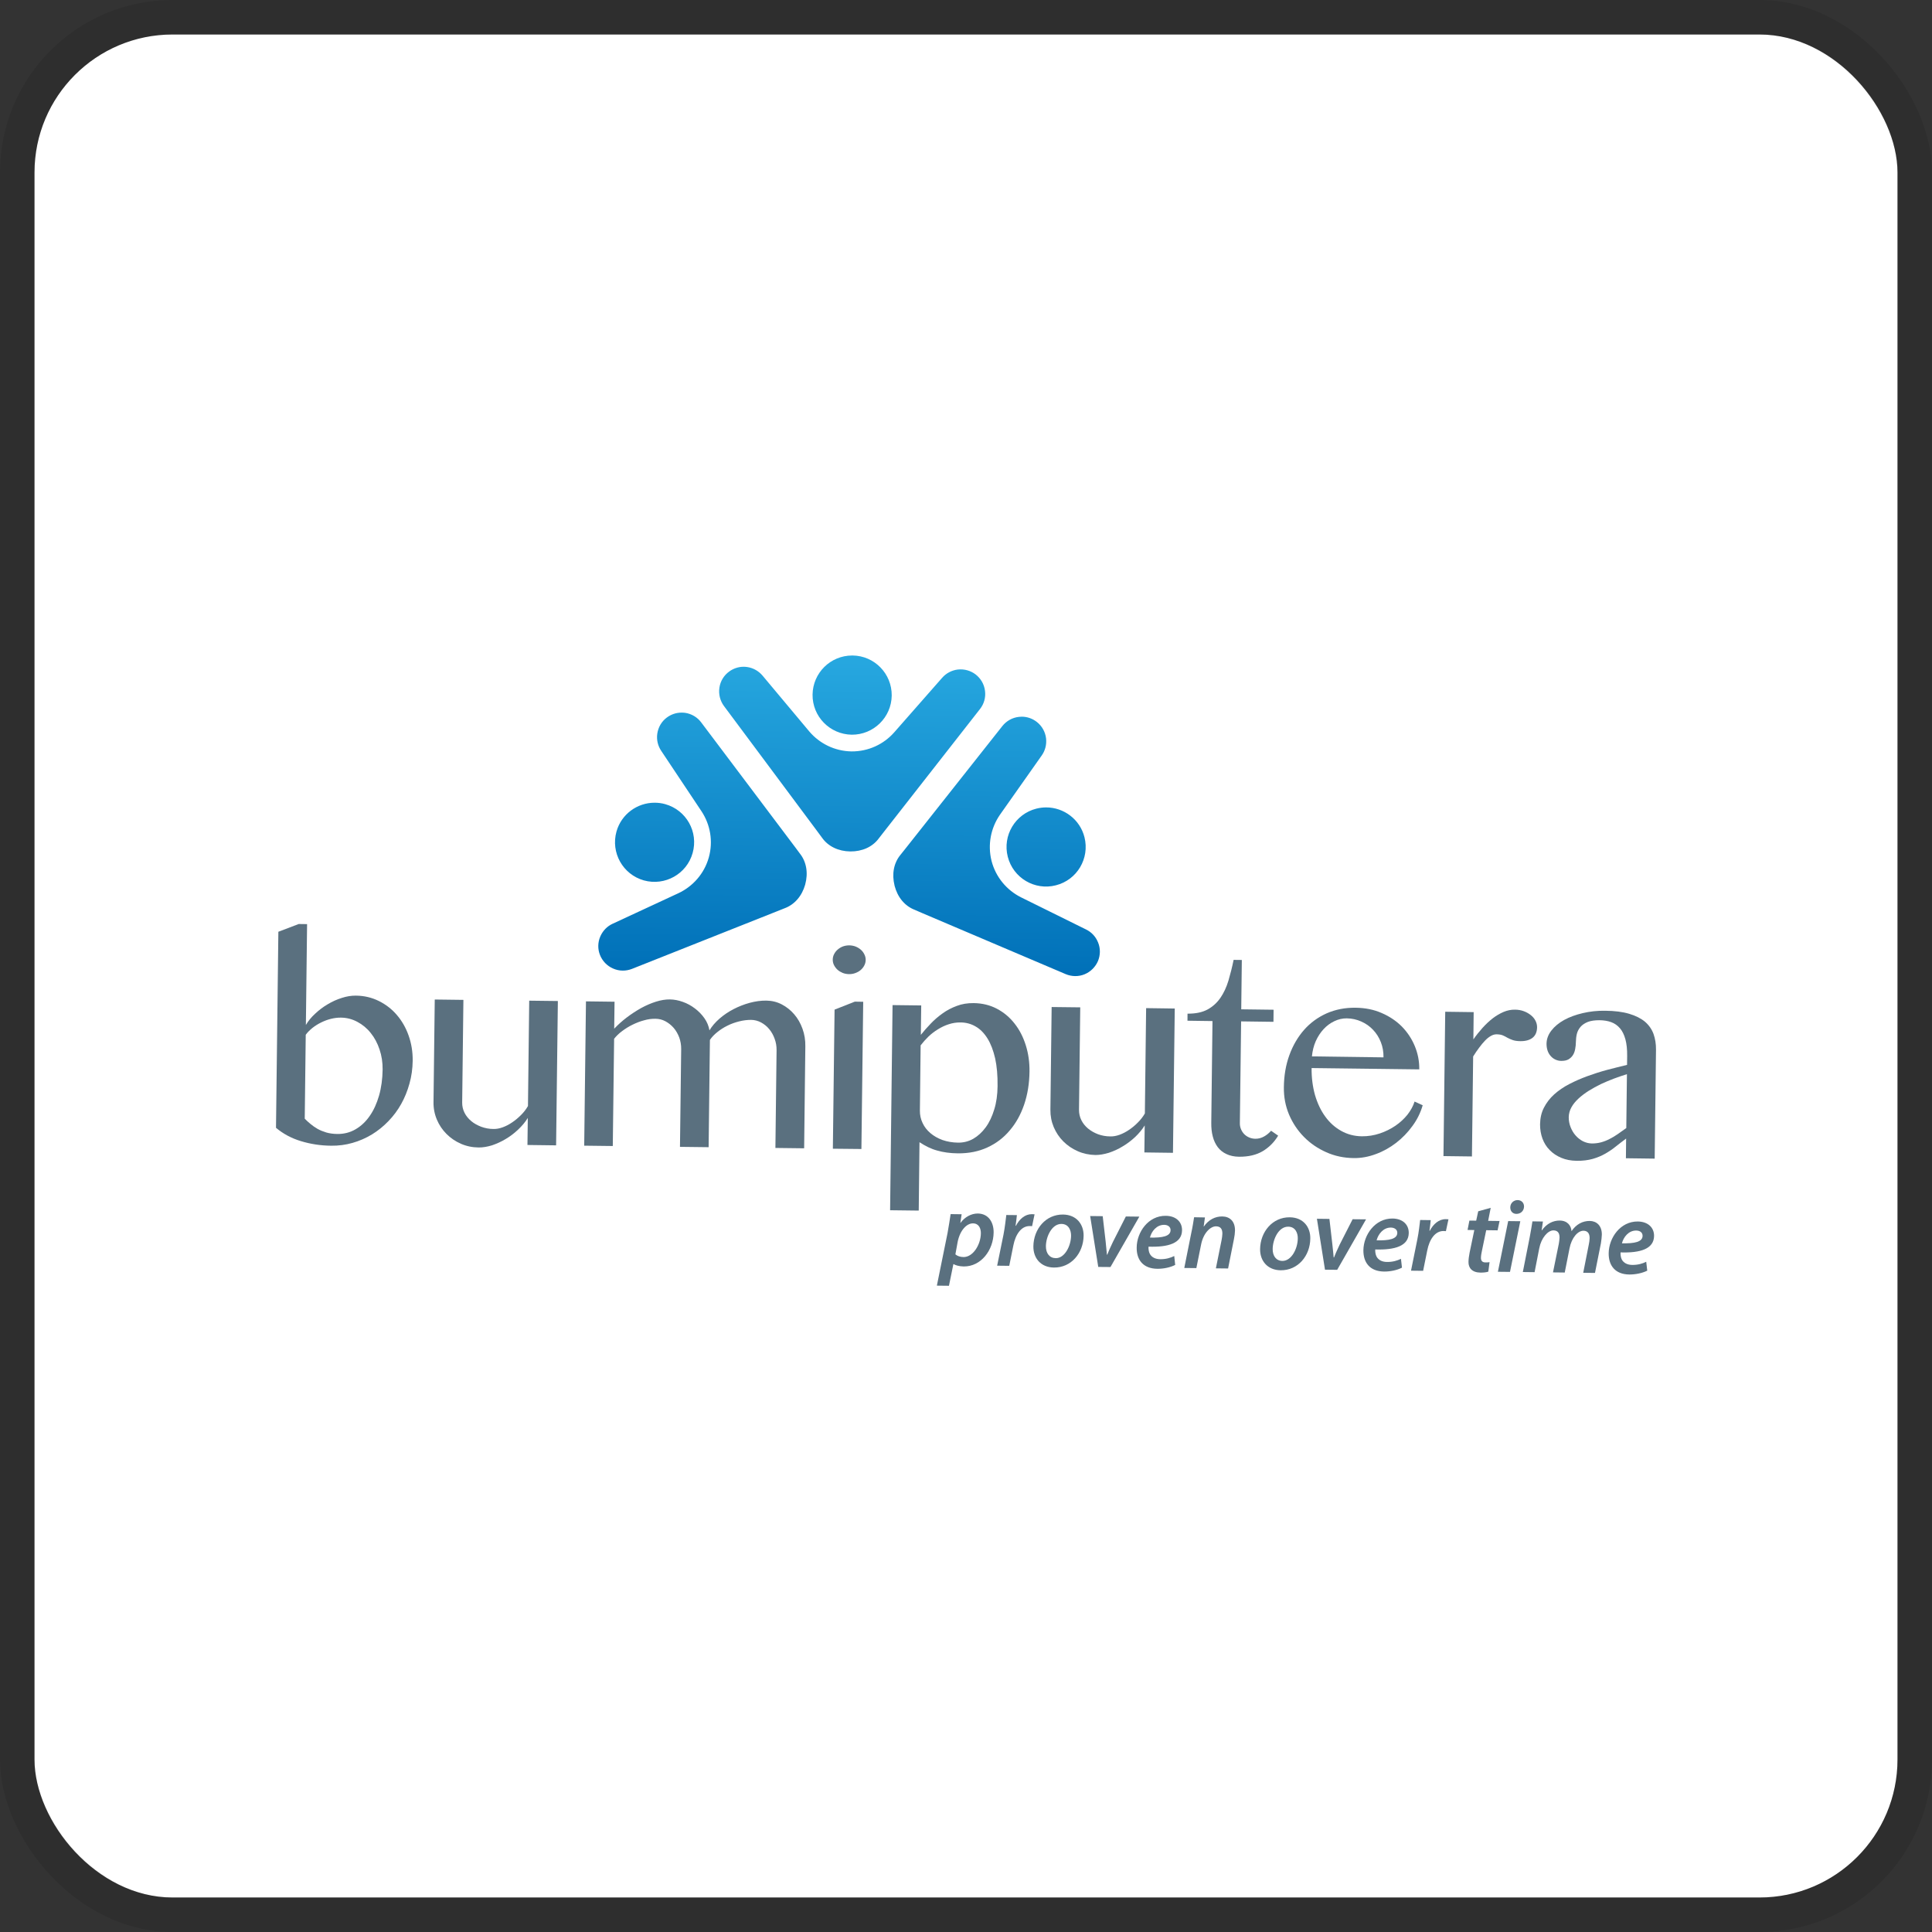 <svg width="112" height="112" viewBox="0 0 112 112" fill="none" xmlns="http://www.w3.org/2000/svg">
<rect x="0" y="0" width="112" height="112" fill="#333333" stroke="none"/>
<g clip-path="url(#clip0_768_348)">
<rect x="2" y="2" width="108" height="108" rx="8" fill="white"/>
<path d="M17.666 64.851C17.766 64.955 17.881 65.06 18.004 65.16C18.128 65.264 18.263 65.36 18.413 65.444C18.562 65.527 18.734 65.596 18.918 65.652C19.103 65.704 19.313 65.735 19.549 65.738C19.935 65.742 20.292 65.654 20.61 65.467C20.928 65.283 21.202 65.027 21.431 64.695C21.663 64.364 21.843 63.968 21.974 63.513C22.105 63.053 22.173 62.55 22.181 62.003C22.185 61.589 22.126 61.2 22.002 60.837C21.879 60.468 21.709 60.152 21.491 59.884C21.277 59.611 21.017 59.399 20.719 59.239C20.423 59.08 20.107 58.997 19.769 58.993C19.581 58.991 19.388 59.013 19.186 59.063C18.987 59.111 18.798 59.185 18.614 59.275C18.427 59.367 18.261 59.471 18.106 59.595C17.954 59.719 17.823 59.849 17.724 59.987L17.666 64.851ZM16.137 54.015L17.317 53.566L17.802 53.572L17.732 59.42C17.869 59.186 18.047 58.967 18.272 58.763C18.496 58.551 18.738 58.37 18.999 58.217C19.261 58.06 19.533 57.938 19.815 57.85C20.095 57.758 20.367 57.716 20.626 57.718C21.115 57.721 21.563 57.831 21.964 58.03C22.371 58.232 22.721 58.503 23.011 58.845C23.304 59.186 23.53 59.584 23.69 60.038C23.85 60.492 23.929 60.974 23.924 61.489C23.918 61.949 23.858 62.393 23.738 62.814C23.622 63.239 23.461 63.634 23.258 63.998C23.054 64.363 22.807 64.695 22.515 64.996C22.227 65.295 21.91 65.551 21.563 65.764C21.211 65.976 20.838 66.141 20.439 66.254C20.043 66.368 19.626 66.424 19.197 66.418C18.578 66.413 17.995 66.32 17.448 66.154C16.897 65.988 16.414 65.729 16 65.38L16.137 54.015Z" fill="#5A707F"/>
<path d="M26.864 57.964L26.793 63.914C26.79 64.122 26.836 64.323 26.928 64.507C27.02 64.691 27.152 64.851 27.317 64.991C27.48 65.127 27.676 65.235 27.897 65.32C28.119 65.401 28.355 65.448 28.613 65.448C28.777 65.451 28.954 65.42 29.142 65.351C29.329 65.283 29.515 65.187 29.694 65.063C29.874 64.943 30.043 64.8 30.206 64.637C30.366 64.479 30.501 64.302 30.607 64.117L30.679 58.01L32.34 58.03L32.238 66.397L30.577 66.376L30.597 64.808C30.449 65.049 30.262 65.271 30.038 65.482C29.817 65.692 29.576 65.876 29.316 66.029C29.055 66.188 28.79 66.304 28.52 66.397C28.244 66.48 27.987 66.524 27.743 66.52C27.379 66.517 27.036 66.444 26.716 66.304C26.397 66.162 26.118 65.972 25.883 65.735C25.647 65.497 25.459 65.223 25.327 64.907C25.193 64.591 25.126 64.254 25.131 63.894L25.203 57.943L26.864 57.964Z" fill="#5A707F"/>
<path d="M33.969 58.05L35.626 58.071L35.606 59.635C35.823 59.405 36.067 59.187 36.334 58.983C36.605 58.779 36.883 58.598 37.167 58.438C37.454 58.282 37.74 58.158 38.024 58.069C38.312 57.978 38.582 57.934 38.839 57.938C39.085 57.942 39.338 57.99 39.589 58.082C39.839 58.17 40.072 58.299 40.282 58.459C40.497 58.619 40.682 58.809 40.834 59.026C40.987 59.241 41.085 59.479 41.128 59.731C41.27 59.492 41.466 59.266 41.711 59.05C41.955 58.839 42.227 58.654 42.522 58.502C42.821 58.347 43.134 58.224 43.46 58.135C43.792 58.046 44.114 58.002 44.429 58.006C44.747 58.011 45.043 58.082 45.32 58.226C45.596 58.37 45.836 58.561 46.04 58.799C46.248 59.039 46.406 59.317 46.522 59.639C46.638 59.96 46.693 60.299 46.686 60.66L46.617 66.568L44.951 66.548L45.019 60.88C45.021 60.648 44.984 60.424 44.904 60.212C44.827 60 44.723 59.816 44.589 59.656C44.457 59.495 44.3 59.371 44.119 59.272C43.938 59.175 43.749 59.127 43.543 59.123C43.316 59.123 43.082 59.151 42.845 59.212C42.607 59.272 42.383 59.351 42.169 59.459C41.955 59.563 41.758 59.691 41.581 59.834C41.402 59.975 41.26 60.128 41.154 60.286L41.08 66.504L39.419 66.484L39.489 60.812C39.491 60.58 39.452 60.355 39.377 60.144C39.295 59.932 39.191 59.747 39.053 59.587C38.913 59.427 38.752 59.299 38.572 59.203C38.393 59.107 38.2 59.061 37.999 59.059C37.784 59.055 37.566 59.083 37.338 59.149C37.114 59.206 36.891 59.295 36.672 59.401C36.454 59.505 36.257 59.631 36.07 59.77C35.883 59.907 35.726 60.06 35.601 60.22L35.524 66.436L33.867 66.416L33.969 58.05Z" fill="#5A707F"/>
<path d="M48.381 58.529L49.554 58.066L50.041 58.074L49.937 66.609L48.282 66.592L48.381 58.529ZM49.238 54.803C49.364 54.807 49.49 54.828 49.606 54.874C49.721 54.921 49.823 54.985 49.909 55.06C49.993 55.136 50.06 55.224 50.109 55.328C50.161 55.428 50.185 55.535 50.185 55.648C50.183 55.765 50.155 55.873 50.102 55.973C50.049 56.073 49.98 56.161 49.893 56.234C49.808 56.309 49.706 56.364 49.586 56.409C49.469 56.453 49.346 56.473 49.215 56.471C49.088 56.469 48.966 56.446 48.85 56.401C48.738 56.353 48.637 56.295 48.553 56.218C48.467 56.141 48.402 56.052 48.35 55.953C48.297 55.849 48.275 55.745 48.275 55.627C48.277 55.512 48.303 55.404 48.358 55.304C48.412 55.202 48.479 55.115 48.568 55.042C48.654 54.968 48.754 54.907 48.869 54.864C48.985 54.824 49.105 54.803 49.238 54.803Z" fill="#5A707F"/>
<path d="M53.327 64.39C53.325 64.643 53.377 64.879 53.484 65.103C53.589 65.328 53.741 65.523 53.935 65.687C54.132 65.855 54.366 65.988 54.638 66.088C54.915 66.183 55.214 66.236 55.54 66.24C55.853 66.243 56.147 66.172 56.421 66.016C56.693 65.859 56.934 65.637 57.144 65.351C57.355 65.063 57.517 64.714 57.638 64.314C57.762 63.917 57.824 63.465 57.83 62.975C57.838 62.353 57.791 61.816 57.69 61.355C57.584 60.896 57.438 60.509 57.245 60.2C57.054 59.893 56.827 59.661 56.565 59.511C56.303 59.355 56.011 59.276 55.697 59.272C55.452 59.267 55.218 59.305 54.996 59.378C54.777 59.447 54.569 59.548 54.37 59.672C54.174 59.791 53.991 59.932 53.823 60.092C53.656 60.256 53.505 60.424 53.37 60.6L53.327 64.39ZM51.742 58.266L53.404 58.286L53.382 59.992C53.549 59.78 53.739 59.567 53.945 59.351C54.152 59.131 54.384 58.931 54.634 58.754C54.884 58.571 55.16 58.426 55.465 58.314C55.76 58.2 56.091 58.146 56.451 58.151C56.942 58.158 57.392 58.266 57.791 58.478C58.197 58.691 58.536 58.977 58.818 59.34C59.099 59.695 59.315 60.115 59.465 60.594C59.617 61.073 59.688 61.584 59.681 62.123C59.673 62.813 59.569 63.45 59.371 64.034C59.172 64.615 58.894 65.117 58.531 65.537C58.176 65.962 57.742 66.288 57.236 66.52C56.731 66.753 56.163 66.865 55.534 66.861C55.3 66.857 55.085 66.844 54.888 66.815C54.692 66.788 54.503 66.75 54.324 66.697C54.146 66.649 53.971 66.582 53.81 66.504C53.644 66.425 53.477 66.326 53.304 66.215L53.26 70.179L51.6 70.159L51.742 58.266Z" fill="#5A707F"/>
<path d="M62.623 58.397L62.551 64.346C62.551 64.554 62.596 64.755 62.688 64.939C62.782 65.126 62.91 65.284 63.076 65.423C63.244 65.56 63.434 65.67 63.656 65.754C63.877 65.834 64.117 65.879 64.372 65.879C64.539 65.883 64.715 65.852 64.903 65.784C65.088 65.716 65.275 65.62 65.453 65.498C65.635 65.375 65.806 65.234 65.966 65.069C66.126 64.912 66.26 64.734 66.369 64.549L66.442 58.442L68.102 58.465L67.998 66.83L66.34 66.808L66.36 65.243C66.21 65.482 66.026 65.703 65.804 65.915C65.577 66.124 65.339 66.308 65.077 66.46C64.82 66.62 64.553 66.737 64.279 66.829C64.005 66.912 63.747 66.957 63.502 66.957C63.14 66.949 62.797 66.877 62.48 66.737C62.154 66.595 61.878 66.404 61.641 66.168C61.405 65.931 61.22 65.655 61.086 65.34C60.953 65.023 60.889 64.688 60.893 64.327L60.965 58.378L62.623 58.397Z" fill="#5A707F"/>
<path d="M74.096 65.835C73.865 66.219 73.567 66.516 73.197 66.737C72.825 66.955 72.371 67.061 71.828 67.057C71.549 67.053 71.306 67.001 71.103 66.904C70.895 66.809 70.73 66.677 70.597 66.504C70.466 66.329 70.367 66.124 70.305 65.879C70.243 65.646 70.215 65.38 70.219 65.088L70.289 59.192L68.839 59.172L68.842 58.763C69.312 58.767 69.695 58.687 70 58.523C70.303 58.358 70.551 58.132 70.749 57.846C70.945 57.56 71.099 57.23 71.214 56.85C71.324 56.473 71.428 56.069 71.514 55.645L71.99 55.65L71.956 58.511L73.831 58.535L73.824 59.236L71.949 59.211L71.876 65.107C71.874 65.233 71.896 65.352 71.942 65.46C71.987 65.57 72.05 65.665 72.128 65.746C72.209 65.828 72.304 65.892 72.415 65.94C72.525 65.988 72.646 66.012 72.771 66.015C72.954 66.016 73.124 65.972 73.279 65.883C73.435 65.796 73.57 65.684 73.686 65.551L74.096 65.835Z" fill="#5A707F"/>
<path d="M80.203 61.296C80.207 60.981 80.157 60.684 80.047 60.41C79.94 60.138 79.79 59.9 79.596 59.698C79.404 59.495 79.178 59.335 78.915 59.219C78.654 59.101 78.375 59.039 78.073 59.035C77.823 59.033 77.584 59.087 77.35 59.201C77.118 59.311 76.911 59.464 76.73 59.66C76.55 59.855 76.398 60.087 76.276 60.356C76.157 60.628 76.084 60.922 76.054 61.24L80.203 61.296ZM78.475 67.135C77.907 67.129 77.376 67.017 76.886 66.797C76.391 66.577 75.961 66.284 75.595 65.912C75.227 65.54 74.94 65.111 74.728 64.615C74.52 64.122 74.42 63.594 74.427 63.036C74.434 62.365 74.536 61.746 74.743 61.176C74.948 60.609 75.234 60.12 75.595 59.707C75.957 59.295 76.396 58.975 76.904 58.746C77.415 58.522 77.976 58.41 78.592 58.419C79.143 58.427 79.645 58.526 80.1 58.727C80.556 58.923 80.946 59.187 81.271 59.514C81.593 59.843 81.842 60.221 82.02 60.65C82.196 61.078 82.283 61.524 82.276 61.993L76.035 61.916C76.029 62.478 76.097 62.997 76.232 63.482C76.374 63.963 76.57 64.379 76.828 64.731C77.084 65.084 77.39 65.358 77.752 65.56C78.113 65.762 78.51 65.866 78.941 65.872C79.306 65.876 79.65 65.82 79.987 65.708C80.321 65.596 80.622 65.445 80.895 65.26C81.171 65.071 81.398 64.859 81.595 64.615C81.783 64.37 81.924 64.119 82.004 63.858L82.475 64.073C82.351 64.503 82.153 64.907 81.879 65.277C81.608 65.651 81.293 65.976 80.935 66.252C80.576 66.528 80.184 66.749 79.757 66.904C79.332 67.063 78.906 67.141 78.475 67.135Z" fill="#5A707F"/>
<path d="M83.781 58.652L85.43 58.674L85.413 60.255C85.576 60.021 85.752 59.803 85.94 59.591C86.131 59.379 86.328 59.195 86.534 59.034C86.737 58.879 86.947 58.755 87.165 58.662C87.38 58.573 87.602 58.526 87.824 58.531C88.01 58.531 88.175 58.562 88.33 58.618C88.484 58.674 88.621 58.751 88.736 58.843C88.853 58.934 88.945 59.039 89.009 59.165C89.075 59.287 89.106 59.417 89.106 59.551C89.102 59.819 89.017 60.023 88.846 60.16C88.674 60.295 88.438 60.36 88.138 60.357C87.95 60.355 87.802 60.332 87.691 60.292C87.579 60.255 87.48 60.208 87.388 60.16C87.299 60.106 87.21 60.06 87.115 60.02C87.021 59.98 86.903 59.964 86.762 59.96C86.654 59.96 86.544 59.987 86.432 60.052C86.318 60.116 86.206 60.203 86.094 60.32C85.983 60.436 85.866 60.572 85.75 60.732C85.633 60.886 85.516 61.058 85.4 61.245L85.33 67.041L83.679 67.02L83.781 58.652Z" fill="#5A707F"/>
<path d="M94.315 62.27C94.078 62.345 93.827 62.429 93.569 62.525C93.31 62.622 93.058 62.73 92.807 62.845C92.559 62.965 92.323 63.098 92.098 63.236C91.876 63.378 91.676 63.526 91.507 63.685C91.334 63.844 91.195 64.013 91.097 64.193C90.995 64.374 90.947 64.563 90.941 64.763C90.94 64.964 90.976 65.159 91.05 65.344C91.123 65.527 91.219 65.691 91.343 65.828C91.466 65.969 91.611 66.08 91.77 66.162C91.936 66.243 92.103 66.284 92.281 66.288C92.467 66.288 92.645 66.268 92.814 66.222C92.984 66.176 93.148 66.112 93.308 66.028C93.468 65.948 93.627 65.856 93.787 65.742C93.946 65.634 94.112 65.515 94.278 65.394L94.315 62.27ZM95.924 67.167L94.256 67.145L94.268 66.004C94.073 66.15 93.874 66.3 93.684 66.452C93.492 66.609 93.287 66.749 93.064 66.877C92.841 67.004 92.597 67.107 92.329 67.183C92.061 67.258 91.748 67.298 91.399 67.293C91.07 67.288 90.773 67.232 90.509 67.12C90.246 67.01 90.022 66.861 89.839 66.672C89.651 66.487 89.513 66.26 89.417 66.004C89.325 65.751 89.277 65.472 89.279 65.179C89.285 64.819 89.356 64.495 89.505 64.21C89.651 63.925 89.848 63.668 90.098 63.442C90.349 63.218 90.638 63.017 90.972 62.845C91.302 62.673 91.655 62.521 92.023 62.385C92.395 62.249 92.777 62.127 93.171 62.021C93.562 61.921 93.946 61.821 94.322 61.733L94.328 61.21C94.332 60.832 94.298 60.512 94.226 60.248C94.154 59.987 94.05 59.772 93.912 59.612C93.772 59.447 93.604 59.329 93.403 59.255C93.208 59.183 92.984 59.147 92.733 59.143C92.453 59.141 92.223 59.175 92.046 59.243C91.867 59.316 91.728 59.409 91.626 59.527C91.523 59.648 91.452 59.78 91.412 59.934C91.376 60.086 91.359 60.239 91.356 60.396C91.354 60.544 91.341 60.681 91.314 60.816C91.29 60.95 91.246 61.069 91.182 61.168C91.118 61.27 91.03 61.349 90.926 61.413C90.818 61.473 90.683 61.501 90.513 61.501C90.386 61.501 90.267 61.473 90.162 61.421C90.057 61.373 89.965 61.301 89.889 61.212C89.811 61.12 89.752 61.021 89.713 60.901C89.673 60.778 89.654 60.648 89.654 60.509C89.657 60.235 89.752 59.976 89.938 59.739C90.121 59.503 90.369 59.299 90.678 59.127C90.985 58.959 91.347 58.827 91.755 58.731C92.167 58.635 92.599 58.586 93.051 58.594C93.604 58.598 94.067 58.658 94.444 58.77C94.823 58.883 95.123 59.034 95.359 59.229C95.588 59.426 95.753 59.661 95.855 59.935C95.955 60.216 96.003 60.517 96 60.85L95.924 67.167Z" fill="#5A707F"/>
<path d="M55.385 72.717C55.499 72.812 55.654 72.868 55.852 72.873C56.404 72.881 56.853 72.161 56.862 71.496C56.865 71.225 56.756 70.923 56.404 70.92C56.049 70.916 55.654 71.308 55.516 71.996L55.385 72.717ZM54.311 74.53L54.929 71.487C54.993 71.138 55.064 70.68 55.109 70.383L55.747 70.391L55.673 70.888H55.684C55.937 70.543 56.309 70.348 56.684 70.348C57.321 70.358 57.608 70.875 57.602 71.448C57.588 72.48 56.87 73.429 55.866 73.418C55.595 73.413 55.383 73.345 55.283 73.283H55.268L55.012 74.538L54.311 74.53Z" fill="#5A707F"/>
<path d="M57.806 73.373L58.175 71.564C58.256 71.147 58.303 70.696 58.337 70.435L58.95 70.441C58.927 70.639 58.909 70.847 58.873 71.059H58.895C59.099 70.669 59.421 70.383 59.82 70.387C59.874 70.387 59.928 70.391 59.975 70.395L59.831 71.083C59.793 71.076 59.745 71.076 59.697 71.076C59.195 71.068 58.869 71.572 58.745 72.2L58.507 73.381L57.806 73.373Z" fill="#5A707F"/>
<path d="M60.632 72.24C60.628 72.647 60.836 72.931 61.201 72.937C61.726 72.945 62.085 72.224 62.091 71.636C62.095 71.336 61.959 70.958 61.537 70.952C60.977 70.945 60.638 71.688 60.632 72.24ZM62.818 71.637C62.806 72.644 62.098 73.493 61.097 73.481C60.35 73.473 59.898 72.952 59.906 72.25C59.919 71.251 60.622 70.395 61.627 70.408C62.421 70.419 62.827 70.991 62.818 71.637Z" fill="#5A707F"/>
<path d="M63.925 70.503L64.095 71.968C64.127 72.321 64.155 72.545 64.17 72.736H64.189C64.263 72.549 64.351 72.338 64.519 71.992L65.267 70.52L66.049 70.529L64.375 73.451L63.667 73.445L63.198 70.495L63.925 70.503Z" fill="#5A707F"/>
<path d="M67.49 71.005C67.043 71.002 66.752 71.387 66.663 71.744C67.387 71.76 67.856 71.67 67.859 71.312C67.861 71.127 67.709 71.007 67.49 71.005ZM68.127 73.329C67.837 73.478 67.443 73.557 67.087 73.553C66.27 73.541 65.883 73.037 65.895 72.316C65.904 71.428 66.567 70.467 67.584 70.482C68.163 70.487 68.53 70.825 68.524 71.32C68.515 72.077 67.719 72.308 66.582 72.27C66.57 72.372 66.59 72.573 66.657 72.688C66.767 72.889 66.978 72.993 67.257 72.997C67.589 73.001 67.856 72.92 68.072 72.812L68.127 73.329Z" fill="#5A707F"/>
<path d="M68.654 73.506L69.059 71.478C69.136 71.128 69.182 70.821 69.223 70.565L69.851 70.576L69.779 71.1H69.79C70.063 70.709 70.443 70.515 70.856 70.519C71.278 70.523 71.6 70.783 71.594 71.34C71.592 71.471 71.566 71.678 71.535 71.822L71.194 73.535L70.486 73.527L70.82 71.869C70.84 71.76 70.86 71.632 70.862 71.52C70.865 71.268 70.775 71.096 70.498 71.091C70.177 71.087 69.76 71.468 69.627 72.156L69.354 73.513L68.654 73.506Z" fill="#5A707F"/>
<path d="M73.778 72.4C73.772 72.805 73.98 73.093 74.342 73.097C74.87 73.1 75.228 72.385 75.234 71.796C75.241 71.492 75.102 71.116 74.682 71.112C74.119 71.104 73.786 71.848 73.778 72.4ZM75.959 71.796C75.951 72.801 75.245 73.651 74.239 73.639C73.498 73.631 73.041 73.112 73.049 72.409C73.063 71.411 73.768 70.556 74.77 70.568C75.566 70.577 75.971 71.15 75.959 71.796Z" fill="#5A707F"/>
<path d="M77.068 70.662L77.237 72.128C77.273 72.481 77.3 72.702 77.314 72.896H77.334C77.407 72.711 77.496 72.497 77.662 72.152L78.413 70.68L79.191 70.687L77.518 73.613L76.811 73.605L76.343 70.653L77.068 70.662Z" fill="#5A707F"/>
<path d="M80.63 71.163C80.19 71.159 79.894 71.547 79.803 71.904C80.531 71.92 80.997 71.829 81.003 71.472C81.004 71.286 80.856 71.168 80.63 71.163ZM81.274 73.487C80.983 73.638 80.588 73.717 80.23 73.713C79.416 73.701 79.03 73.198 79.037 72.474C79.049 71.588 79.713 70.628 80.727 70.639C81.31 70.647 81.672 70.983 81.667 71.48C81.657 72.234 80.863 72.468 79.726 72.433C79.714 72.532 79.735 72.731 79.802 72.848C79.913 73.049 80.124 73.153 80.401 73.157C80.734 73.161 81.001 73.081 81.215 72.975L81.274 73.487Z" fill="#5A707F"/>
<path d="M81.798 73.663L82.163 71.856C82.248 71.44 82.296 70.987 82.328 70.724L82.941 70.732C82.92 70.931 82.9 71.139 82.868 71.348L82.887 71.35C83.088 70.96 83.414 70.672 83.813 70.676C83.866 70.677 83.921 70.683 83.969 70.683L83.821 71.371C83.785 71.365 83.736 71.363 83.688 71.363C83.186 71.357 82.86 71.864 82.738 72.493L82.5 73.671L81.798 73.663Z" fill="#5A707F"/>
<path d="M86.418 70.019L86.27 70.774L86.931 70.782L86.817 71.324L86.157 71.316L85.912 72.498C85.881 72.637 85.854 72.789 85.852 72.915C85.85 73.079 85.922 73.181 86.108 73.183C86.194 73.185 86.281 73.18 86.351 73.168L86.279 73.718C86.177 73.759 85.987 73.776 85.82 73.774C85.334 73.767 85.126 73.5 85.13 73.159C85.132 72.996 85.152 72.834 85.195 72.616L85.467 71.307L85.076 71.301L85.182 70.759L85.576 70.763L85.694 70.219L86.418 70.019Z" fill="#5A707F"/>
<path d="M87.552 69.99C87.556 69.742 87.751 69.57 87.979 69.57C88.199 69.574 88.354 69.727 88.35 69.951C88.339 70.211 88.145 70.373 87.902 70.37C87.692 70.367 87.549 70.213 87.552 69.99ZM86.835 73.726L87.431 70.787L88.134 70.795L87.536 73.733L86.835 73.726Z" fill="#5A707F"/>
<path d="M88.28 73.741L88.68 71.716C88.747 71.364 88.797 71.059 88.837 70.803L89.445 70.812L89.371 71.323H89.385C89.662 70.934 90.034 70.754 90.419 70.756C90.878 70.762 91.082 71.063 91.102 71.372C91.374 70.972 91.742 70.779 92.155 70.779C92.553 70.783 92.865 71.048 92.86 71.572C92.858 71.698 92.832 71.916 92.806 72.077L92.463 73.793L91.781 73.785L92.105 72.144C92.13 72.03 92.149 71.892 92.152 71.776C92.153 71.522 92.052 71.352 91.798 71.347C91.472 71.345 91.109 71.744 90.988 72.366L90.71 73.77L90.028 73.762L90.367 72.098C90.385 71.98 90.405 71.862 90.408 71.752C90.41 71.536 90.348 71.331 90.057 71.327C89.731 71.323 89.348 71.766 89.233 72.362L88.962 73.749L88.28 73.741Z" fill="#5A707F"/>
<path d="M94.851 71.336C94.409 71.332 94.114 71.72 94.025 72.076C94.751 72.091 95.219 72 95.222 71.644C95.225 71.456 95.077 71.337 94.851 71.336ZM95.493 73.662C95.202 73.807 94.809 73.887 94.45 73.884C93.636 73.876 93.247 73.367 93.257 72.649C93.268 71.758 93.933 70.799 94.948 70.811C95.53 70.82 95.893 71.158 95.888 71.652C95.877 72.404 95.085 72.641 93.946 72.603C93.936 72.702 93.954 72.906 94.02 73.021C94.132 73.219 94.342 73.325 94.62 73.329C94.954 73.332 95.221 73.253 95.433 73.145L95.493 73.662Z" fill="#5A707F"/>
<path d="M49.401 38C48.142 38 47.123 39.01 47.105 40.266C47.09 41.535 48.105 42.571 49.374 42.591C50.637 42.602 51.678 41.59 51.694 40.321C51.706 39.054 50.693 38.016 49.432 38H49.401ZM42.267 38.933C41.973 39.148 41.762 39.473 41.705 39.865C41.647 40.253 41.751 40.63 41.964 40.922L47.383 48.196L47.648 48.555C48.009 49.072 48.606 49.348 49.288 49.359H49.295C49.976 49.364 50.579 49.103 50.951 48.595L51.225 48.243L56.814 41.1C57.037 40.814 57.154 40.442 57.102 40.05C57.054 39.657 56.85 39.328 56.566 39.104C56.279 38.882 55.906 38.769 55.517 38.814C55.153 38.861 54.842 39.038 54.62 39.289L51.833 42.461C51.23 43.142 50.345 43.567 49.364 43.56C48.379 43.544 47.502 43.096 46.914 42.402L44.208 39.169C43.989 38.909 43.68 38.723 43.323 38.669C43.255 38.66 43.181 38.652 43.111 38.652C42.802 38.652 42.504 38.757 42.267 38.933ZM38.653 41.599C38.36 41.818 38.16 42.146 38.103 42.535C38.052 42.899 38.142 43.245 38.332 43.528L40.67 47.035C41.174 47.8 41.352 48.764 41.09 49.709C40.825 50.653 40.162 51.386 39.339 51.775L35.51 53.553C35.208 53.691 34.952 53.943 34.803 54.28C34.647 54.636 34.647 55.026 34.783 55.365C34.92 55.704 35.18 55.989 35.54 56.146C35.9 56.307 36.291 56.3 36.631 56.169L45.061 52.822L45.472 52.658C46.066 52.441 46.49 51.937 46.675 51.289C46.675 51.285 46.675 51.281 46.679 51.277V51.273C46.857 50.616 46.759 49.968 46.366 49.476L46.102 49.12L40.643 41.87C40.427 41.583 40.093 41.376 39.706 41.322C39.642 41.314 39.573 41.311 39.507 41.311C39.191 41.311 38.894 41.419 38.653 41.599ZM59.066 41.558C58.676 41.601 58.343 41.799 58.114 42.082L52.488 49.197L52.21 49.545C51.806 50.028 51.694 50.675 51.858 51.333V51.341C51.858 51.346 51.858 51.346 51.86 51.349C52.032 52.007 52.44 52.518 53.033 52.746L53.437 52.922L61.784 56.473C62.119 56.613 62.514 56.629 62.874 56.48C63.237 56.329 63.504 56.051 63.651 55.712C63.789 55.378 63.804 54.988 63.654 54.628C63.515 54.287 63.266 54.032 62.963 53.884L59.184 52.016C58.369 51.606 57.726 50.856 57.481 49.909C57.242 48.954 57.446 47.991 57.961 47.242L60.392 43.792C60.584 43.52 60.682 43.176 60.642 42.807C60.597 42.42 60.396 42.082 60.115 41.859C59.867 41.662 59.559 41.547 59.232 41.547C59.177 41.547 59.122 41.55 59.066 41.558ZM35.738 48.205C35.397 49.428 36.104 50.69 37.323 51.037C38.546 51.377 39.814 50.667 40.153 49.448C40.498 48.227 39.789 46.962 38.565 46.618C38.358 46.558 38.147 46.534 37.945 46.534C36.943 46.534 36.021 47.196 35.738 48.205ZM60.078 46.878C58.851 47.19 58.108 48.439 58.421 49.664C58.732 50.893 59.983 51.638 61.208 51.322C62.439 51.013 63.178 49.764 62.868 48.534C62.606 47.496 61.669 46.806 60.647 46.806C60.46 46.806 60.266 46.83 60.078 46.878Z" fill="url(#paint0_linear_768_348)"/>
</g>
<rect x="1" y="1" width="110" height="110" rx="9" stroke="black" stroke-opacity="0.1" stroke-width="2"/>
<defs>
<linearGradient id="paint0_linear_768_348" x1="49.115" y1="56.43" x2="49.338" y2="38.008" gradientUnits="userSpaceOnUse">
<stop stop-color="#0070B8"/>
<stop offset="1" stop-color="#27A8E0"/>
</linearGradient>
<clipPath id="clip0_768_348">
<rect x="2" y="2" width="108" height="108" rx="8" fill="white"/>
</clipPath>
</defs>
</svg>
